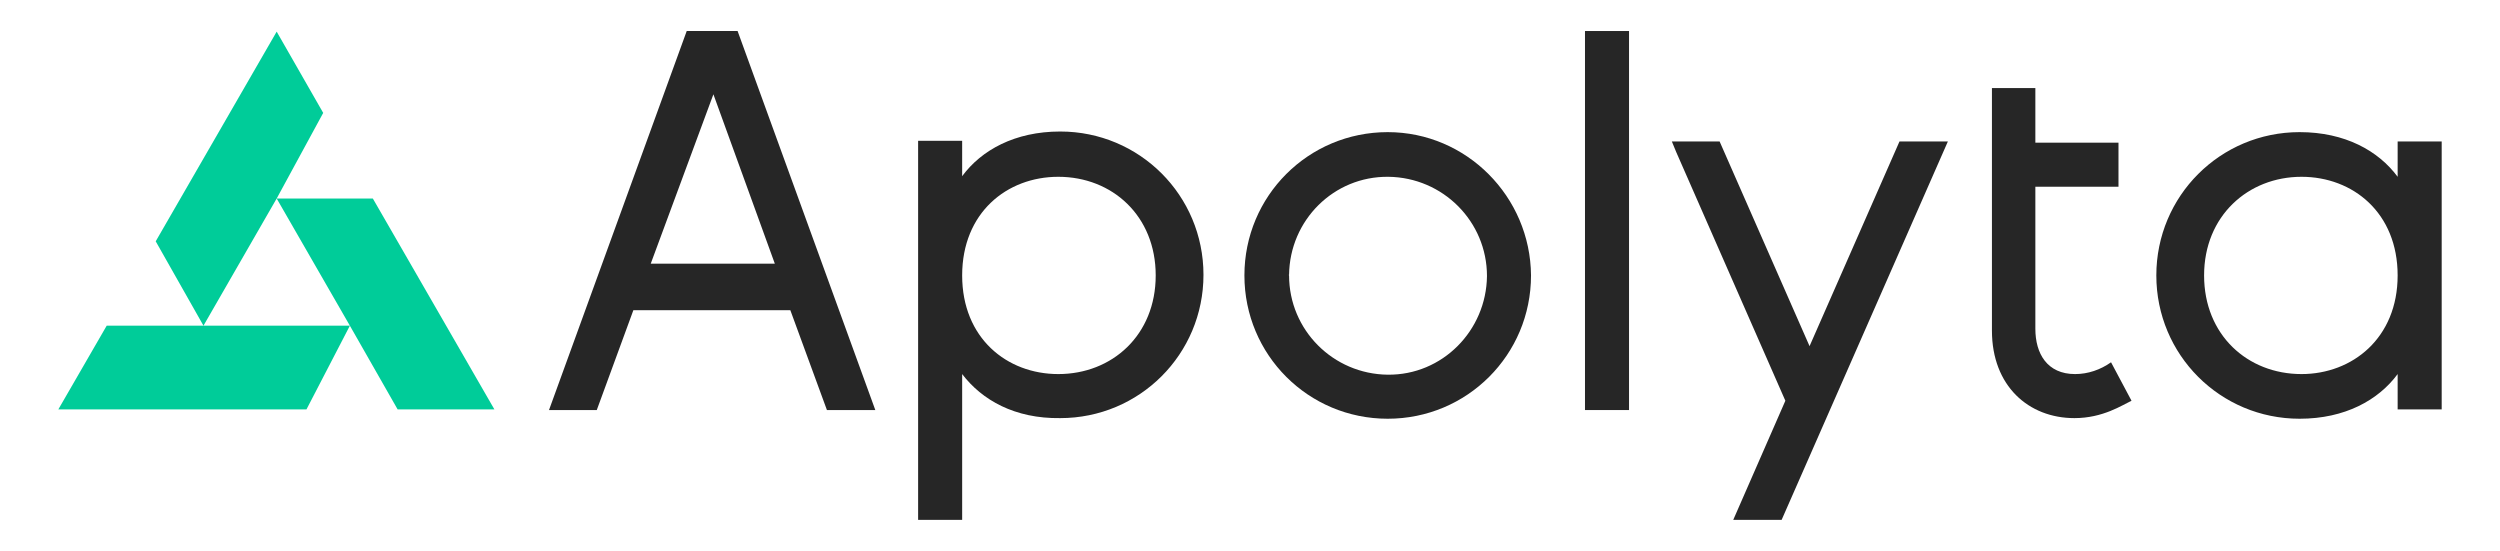 <?xml version="1.0" encoding="utf-8"?>
<!-- Generator: Adobe Illustrator 27.1.1, SVG Export Plug-In . SVG Version: 6.00 Build 0)  -->
<svg version="1.1" baseProfile="tiny" id="Layer_1" xmlns="http://www.w3.org/2000/svg" xmlns:xlink="http://www.w3.org/1999/xlink"
	 x="0px" y="0px" viewBox="0 0 403 88.9" overflow="visible" xml:space="preserve">
<g>
	<path fill="#00CC99" d="M44.6,5.1L25.1,38.9l7.7,13.6L44.6,32l7.5-13.8L44.6,5.1z M60.1,32H44.6l11.8,20.5L64.1,66h15.6L60.1,32z
		 M17.2,52.5L9.4,66h40l7-13.5H17.2z"/>
	<path fill="#262626" d="M118.9,5l22.2,61.1h-7.8L127.4,50h-25.3l-5.9,16.1h-7.7L110.7,5H118.9z M104.9,42.5h20L115,15.2L104.9,42.5
		z"/>
	<path fill="#262626" d="M155.1,60.3v23.5H148V22.7h7.1v5.7c3.1-4.2,8.5-7.2,15.8-7.2c12.8,0,23.1,10.3,23.1,23.1
		s-10.3,23.1-23.1,23.1l0,0C163.6,67.5,158.3,64.5,155.1,60.3 M186.3,44.4c0-9.6-7-15.9-15.7-15.9c-8.3,0-15.5,5.8-15.5,15.9
		s7.2,15.9,15.5,15.9C179.3,60.3,186.3,54,186.3,44.4"/>
	<path fill="#262626" d="M246.8,44.4c0,12.8-10.3,23.1-23.1,23.1s-23.1-10.3-23.1-23.1c0-12.8,10.3-23.1,23.1-23.1l0,0
		C236.4,21.3,246.7,31.7,246.8,44.4 M207.8,44.4c0,8.8,7.1,15.9,15.9,16s15.9-7.1,16-15.9c0-8.8-7.1-15.9-15.9-16l0,0
		c-8.8-0.1-15.9,7-16,15.8C207.7,44.3,207.7,44.3,207.8,44.4"/>
	<rect x="255.5" y="5" fill="#262626" width="7.1" height="61.1"/>
	<polygon fill="#262626" points="277.2,22.8 291.7,55.8 306.2,22.8 314,22.8 287.2,83.8 279.4,83.8 287.8,64.6 270.2,24.5 
		269.5,22.8 	"/>
	<path fill="#262626" d="M328.1,14.3V23h13.4v7.1h-13.4V53c0,4,1.9,7.3,6.4,7.3c2.1,0,4.1-0.7,5.8-1.9l3.3,6.2
		c-1.5,0.7-4.6,2.8-9.2,2.8c-7.4,0-13.3-5.2-13.3-14.1V14.2h7V14.3z"/>
	<path fill="#262626" d="M386.5,28.5v-5.7h7.1V66h-7.1v-5.7c-3.1,4.2-8.5,7.2-15.8,7.2c-12.8,0-23.1-10.3-23.1-23.1
		s10.3-23.1,23.1-23.1C378,21.3,383.4,24.3,386.5,28.5 M355.3,44.4c0,9.6,7,15.9,15.7,15.9c8.2,0,15.5-5.8,15.5-15.9
		s-7.2-15.9-15.5-15.9C362.4,28.5,355.3,34.8,355.3,44.4"/>
</g>
</svg>

